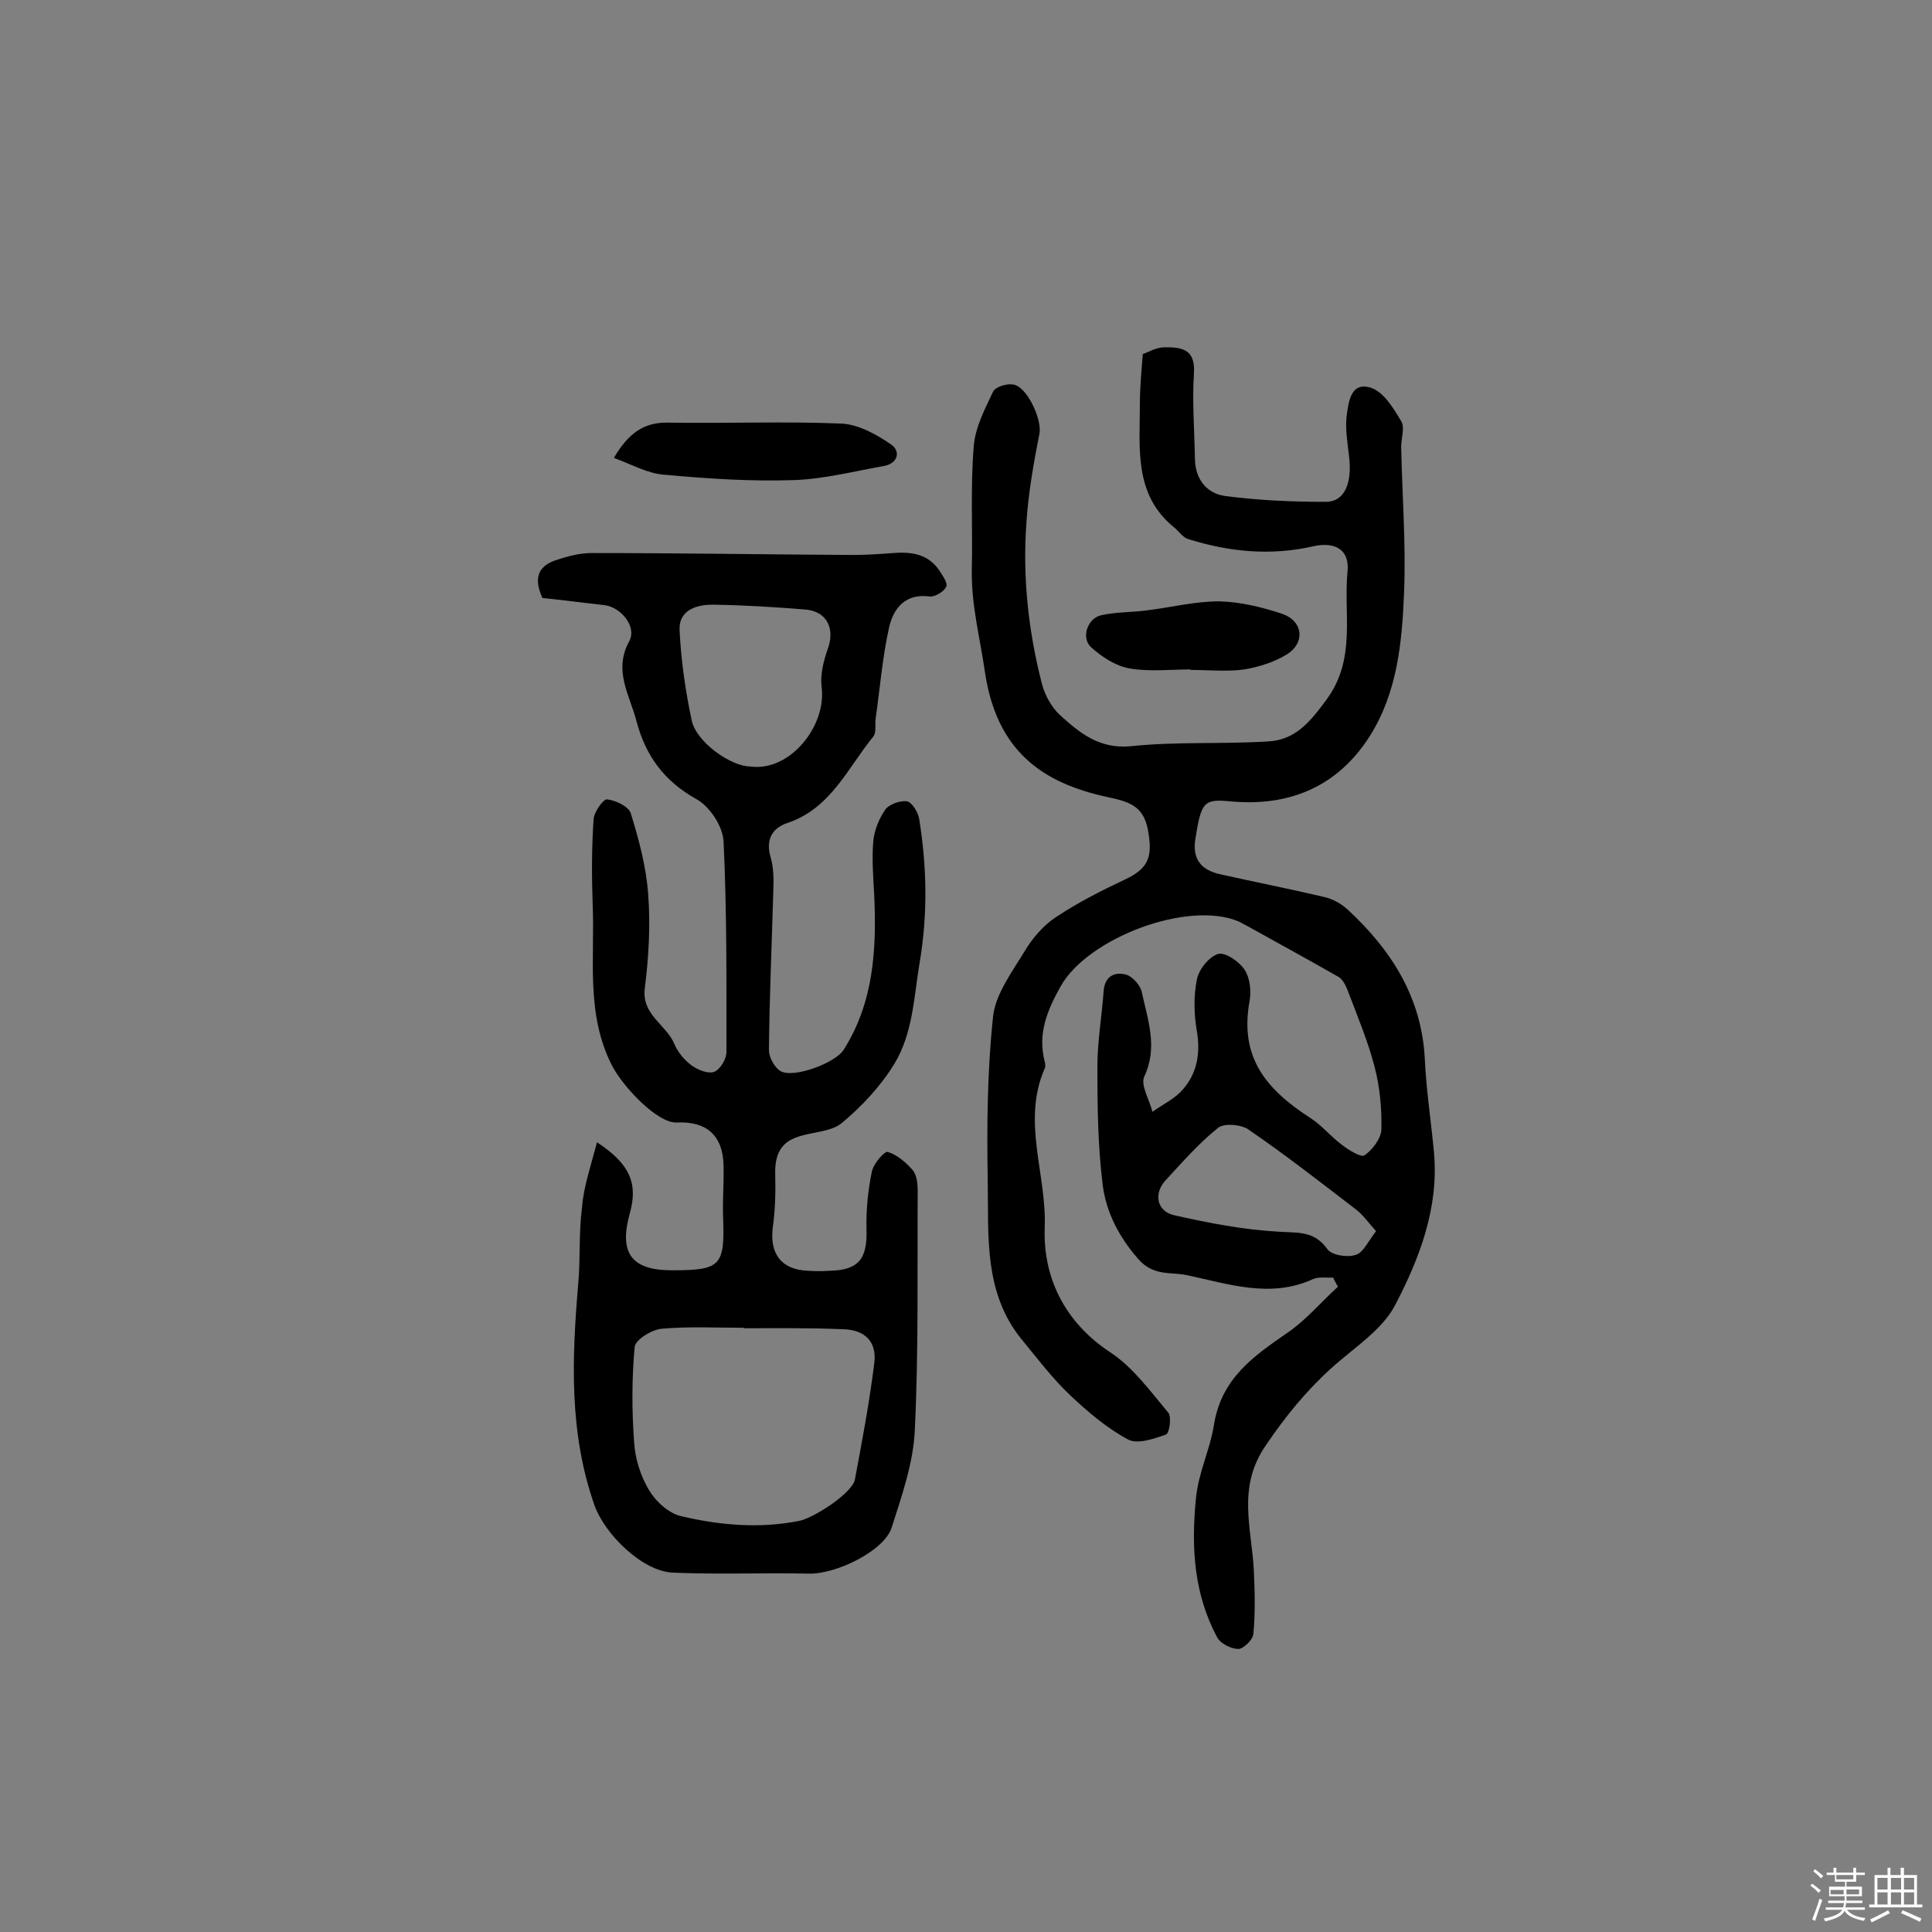 <svg enable-background="new 0 0 400 400" viewBox="0 0 400 400" xmlns="http://www.w3.org/2000/svg"><rect x="0" y="0" width="400" height="400" fill="#808080" stroke="none"/><path d="m374.8 390.4.4-.4c.7.5 1.3 1 1.8 1.4l-.5.5c-.5-.6-1.1-1.1-1.7-1.5zm1 7.3-.6-.3c.5-1.4 1.1-2.8 1.5-4.3.2.1.4.2.6.3-.5 1.3-1 2.8-1.5 4.3zm-.4-10.3.4-.4c.4.3 1 .8 1.7 1.4l-.5.5c-.4-.5-1-1-1.6-1.5zm2.5.3h1.7v-1h.6v1h3.5v-1h.6v1h1.8v.5h-1.8v1.4h-2v1h3.2v2h-3.2v.9h3.3v.5h-3.4c0 .3-.1.6-.1.9h4v.5h-3.7c.7.9 1.9 1.5 3.8 1.7-.1.2-.2.4-.3.6-2.1-.4-3.5-1.1-4-2.1-.4 1-1.8 1.7-4 2.2-.1-.2-.2-.4-.3-.6 2.1-.4 3.4-1 3.8-1.8h-3.4v-.5h3.6c.1-.3.1-.6.2-.9h-3.3v-.5h3.4c0-.3 0-.6 0-.9h-3.2v-2h3.3v-1h-2.1v-1.4h-1.7v-.5zm1.1 3.5v1h2.7c0-.3 0-.4 0-.4 0-.1 0-.2 0-.2 0-.1 0-.2 0-.3h-2.7zm1.2-3v.9h3.5v-.9zm4.7 3h-2.6v.6.4h2.6z" fill="#fbfafc"/><path d="m393.6 386.7h.6v1.5h2.7v6.1h1.1v.6h-11v-.6h1.1v-6.1h2.7v-1.5h.6v1.5h2.1v-1.5zm-2.7 8.8.4.6c-1.2.6-2.5 1.3-3.8 1.9-.1-.2-.2-.4-.3-.6 1.2-.6 2.5-1.2 3.7-1.9zm-2.2-6.7v2.4h2.1v-2.4zm0 3v2.5h2.1v-2.5zm2.8-3v2.4h2.1v-2.4zm0 3v2.5h2.1v-2.5zm6 6.1c-1.4-.7-2.7-1.3-3.9-1.8l.3-.6c1.5.6 2.7 1.2 3.9 1.7zm-1.2-9.1h-2.1v2.4h2.1zm-2.1 3v2.5h2.1v-2.5z" fill="#fbfafc"/><g fill="#010000"><path d="m276 264.5c-1.4.1-2.9-.2-4.1.3-8.9 4.1-17.6 1-26.2-.8-3.3-.7-6.9.3-10.1-3.4-4-4.6-6.6-9.7-7.3-15.3-1-8-1.1-16.2-1.1-24.3 0-5.3.9-10.5 1.3-15.8.2-3 2.2-4.1 4.7-3.4 1.3.4 2.9 2.2 3.2 3.6 1.2 5.7 3.4 11.4.5 17.5-.8 1.8 1.1 4.8 1.7 7.3 1.9-1.4 4.2-2.5 5.8-4.1 3.4-3.5 4.2-7.8 3.4-12.6-.6-3.5-.7-7.2 0-10.7.4-2.1 2.5-4.7 4.4-5.3 1.5-.4 4.4 1.6 5.5 3.3s1.4 4.4 1 6.5c-2 11.2 2.9 17.9 12.5 24.1 2.4 1.5 4.3 3.9 6.6 5.6 1.4 1.1 4 2.7 4.7 2.2 1.6-1.1 3.4-3.4 3.5-5.3.1-4.3-.3-8.8-1.4-13-1.4-5.4-3.6-10.6-5.6-15.9-.4-1-1-2.2-1.8-2.7-6.3-3.6-12.7-7.1-19-10.6-.6-.3-1.1-.6-1.7-.9-10.5-4.5-31.3 3.4-36.9 13.4-2.8 5-4.8 9.8-3.3 15.6.1.5.2 1 0 1.4-4.8 10.9.4 21.9 0 32.9-.4 10.2 4 19.6 13.6 25.9 4.7 3.1 8.3 8.1 12 12.5.7.9.2 4.3-.5 4.5-2.5.9-6 2.1-7.9 1-4.3-2.3-8.3-5.7-11.9-9.1-3.7-3.5-6.8-7.6-10-11.5-8-9.7-6.9-21.6-7.1-32.9s-.1-22.7 1.1-34c.5-4.7 3.9-9.2 6.5-13.5 1.6-2.7 3.9-5.4 6.5-7.1 4.5-3 9.4-5.5 14.3-7.8 4.7-2.2 5.7-4.5 4.9-9.5-.8-5.4-3.3-6.5-8.6-7.6-13.4-2.9-22.9-9.5-25.3-26-1-6.9-2.8-13.7-2.7-20.8.2-8.6-.3-17.2.4-25.8.3-3.9 2.3-7.7 4-11.3.5-1 2.7-1.7 4.1-1.5 2.9.3 6.1 7.3 5.5 10.2-1.2 6.1-2.3 12.3-2.7 18.5-.8 11.2.4 22.3 3.2 33.2.6 2.4 2 4.9 3.7 6.5 4.1 3.7 8.1 7.1 14.7 6.5 9.4-1 19-.4 28.5-1 5.6-.3 8.7-4.1 12-8.6 6.3-8.5 3.5-17.8 4.4-26.7.4-4.4-2.6-6.1-7.1-5.1-8.7 2-17.4 1.2-25.9-1.5-1.1-.3-1.9-1.6-2.9-2.4-8.4-6.8-7.1-16.4-7.1-25.6 0-3.2.3-6.4.6-10.3 1.2-.4 2.8-1.4 4.5-1.4 3.3 0 6.4.2 6.1 5.3-.4 5.9.1 11.9.2 17.9.1 4.2 2.5 7.1 6.3 7.6 6.9.9 13.8 1.2 20.8 1.2 3.9 0 5.5-3.9 4.8-9.5-.3-2.7-.8-5.5-.5-8.2.4-2.9.8-7.3 5.1-5.9 2.6.9 4.6 4.2 6.2 6.9.8 1.3 0 3.5 0 5.3.2 10 1 20.1.6 30.1-.4 10.3-1.4 20.8-7.1 29.8-6.6 10.4-16.6 14.7-29 13.5-5.4-.5-5.9.2-7.1 7.7-.7 4.2 1.1 6.5 5.1 7.4 7.1 1.6 14.3 3 21.5 4.7 1.8.4 3.6 1.4 4.9 2.6 9.1 8.4 15.4 18.3 16 31.1.3 6.4 1.3 12.8 1.9 19.3 1 11.4-3 21.8-8 31.4-2.7 5.3-8.7 9-13.3 13.2-5.2 4.7-9.5 10-13.5 15.9-6.1 8.8-2.9 17.3-2.5 26.1.2 4.3.3 8.7-.1 13-.1 1.2-2.1 3.1-3.1 3.1-1.5 0-3.7-1.1-4.4-2.4-4.8-9-5.4-18.5-4.4-28.7.5-5.4 2.9-10.1 3.7-15.1 1.5-9.8 8.2-14.4 15.3-19.3 3.8-2.6 6.9-6.3 10.4-9.5-.3-.6-.7-1.2-1-1.9zm8.9-9.6c-1.7-1.9-2.8-3.5-4.3-4.6-7.3-5.6-14.6-11.3-22.2-16.5-1.5-1-5-1.3-6.2-.3-4 3.2-7.4 7.1-10.9 10.9-2.5 2.7-1.8 6.4 1.8 7.2 7.1 1.6 14.3 3 21.5 3.4 4 .3 7.4-.3 10.2 3.6.9 1.3 4.2 1.8 5.9 1.2 1.5-.4 2.5-2.7 4.2-4.9z"/><path d="m123.6 236.5c6.9 4.5 8.5 8.6 6.8 14.7-2.3 8.2.3 11.8 8.7 11.8 10.2 0 11-.9 10.6-11.2-.1-3.6.2-7.1.1-10.7-.2-6.1-3.6-9-9.7-8.7-3.9.2-11-7.2-13.4-11.8-5.5-10.8-3.5-22.2-4-33.5-.2-5.8-.2-11.7.2-17.5.1-1.5 2-4.2 2.8-4.1 1.8.2 4.5 1.5 4.9 2.9 1.7 5.5 3.2 11.1 3.6 16.8.5 6.4.1 13-.7 19.4-.7 5.5 4.4 7.5 6.1 11.5.7 1.7 2.1 3.4 3.6 4.5 1.3.9 3.4 1.8 4.7 1.3 1.2-.5 2.5-2.6 2.5-4.1 0-14.6.1-29.2-.6-43.7-.2-3.1-2.9-7.2-5.7-8.7-6.6-3.7-10.4-8.9-12.3-16-1.4-5.5-4.9-10.5-1.5-16.7 1.6-3-1.8-7-5.1-7.4-4.5-.5-9-1.1-12.9-1.5-2.1-4.6-.4-6.7 2.7-7.8 2.4-.8 5-1.5 7.5-1.5 18 0 36 .3 54.1.4 2.8 0 5.5-.2 8.3-.4 3.8-.3 7.2.2 9.5 3.5.7 1.1 1.9 2.7 1.5 3.5-.5 1-2.3 2.1-3.4 2-5-.7-7.5 2.4-8.4 6.3-1.4 6.2-1.9 12.6-2.8 18.9-.2 1.3.2 2.9-.5 3.8-5.3 6.5-8.8 14.9-17.8 17.9-3 1-4.5 3.3-3.5 6.9.7 2.3.7 4.8.6 7.2-.3 11-.8 21.9-.9 32.9 0 1.5 1.1 3.5 2.3 4.3 2.6 1.7 11.5-1.6 13.2-4.4 6.2-9.8 6.8-20.8 6.3-31.9-.2-3.7-.5-7.5-.2-11.2.2-2.3 1.2-4.7 2.5-6.6.8-1.1 3.1-1.9 4.5-1.7 1 .2 2.3 2.3 2.5 3.6 1.6 9.9 1.8 19.8.1 29.8-1.2 7.2-1.4 14.6-5.2 20.9-2.8 4.6-6.7 8.8-10.9 12.3-2.3 1.9-6.1 1.8-9.2 2.9-3.6 1.2-4.7 3.9-4.6 7.7.1 3.7 0 7.4-.5 11-.7 5.5 1.8 8.8 7.3 9 1.5.1 2.9.1 4.4 0 6.1-.1 7.9-2.5 7.7-8.6-.1-4 .3-8 1.1-11.9.3-1.6 2.6-4.3 3.3-4.1 2 .6 3.8 2.2 5.2 3.8.8 1 1 2.8 1 4.2-.1 16.5.2 33.1-.6 49.6-.3 6.8-2.7 13.6-4.8 20.2-1.6 4.9-11.7 9.7-17.2 9.5-9.3-.2-18.7.2-28-.2-6.4-.2-14.2-8-16.3-13.9-5.3-15-4.7-30.3-3.4-45.7.5-5.3.1-10.7.8-16 .3-4.2 1.8-8.5 3.1-13.5zm30.4 38.5v-.1c-5.7 0-11.4-.3-17 .2-2.1.2-5.5 2.3-5.6 3.8-.6 6.5-.6 13.2-.1 19.8.2 3.3 1.3 6.8 3 9.7 1.4 2.4 4.1 4.9 6.7 5.5 8 1.9 16.2 2.6 24.4 1 3.1-.6 11.1-5.8 11.6-8.6 1.5-8 3-15.9 4-24 .6-4.5-1.9-7-6.5-7.1-6.9-.3-13.7-.2-20.5-.2zm1.4-116.3c8.2 1.1 15.8-8.5 14.7-16.5-.3-2.5.4-5.4 1.3-7.9 1.5-4.2-.2-7.7-4.6-8.1-6.2-.5-12.5-.9-18.8-1-3.5-.1-7.5.9-7.3 5.3.3 6.2 1.2 12.5 2.5 18.6.9 4.5 8.1 9.6 12.2 9.6z"/><path d="m127.1 94.8c3-5.1 6.2-7.4 11.2-7.3 12 .2 24-.3 36 .2 3.5.2 7.3 2.3 10.3 4.4 1.9 1.4 1.3 3.9-1.7 4.4-6.2 1.1-12.4 2.7-18.6 2.9-8.9.3-17.8-.3-26.6-1.1-3.5-.2-6.8-2.1-10.6-3.5z"/><path d="m246.5 138.6c-4.2 0-8.5.5-12.6-.2-2.9-.5-5.8-2.4-8-4.4-2.1-1.9-.8-5.9 2-6.6 3-.7 6.2-.6 9.3-1 5.1-.6 10.1-1.9 15.2-1.9 4.4.1 8.9 1.2 13.1 2.6 4.3 1.5 4.8 6 .9 8.4-2.6 1.6-5.8 2.6-8.8 3.1-3.6.5-7.4.1-11.2.1.1 0 .1-.1.1-.1z"/></g></svg>